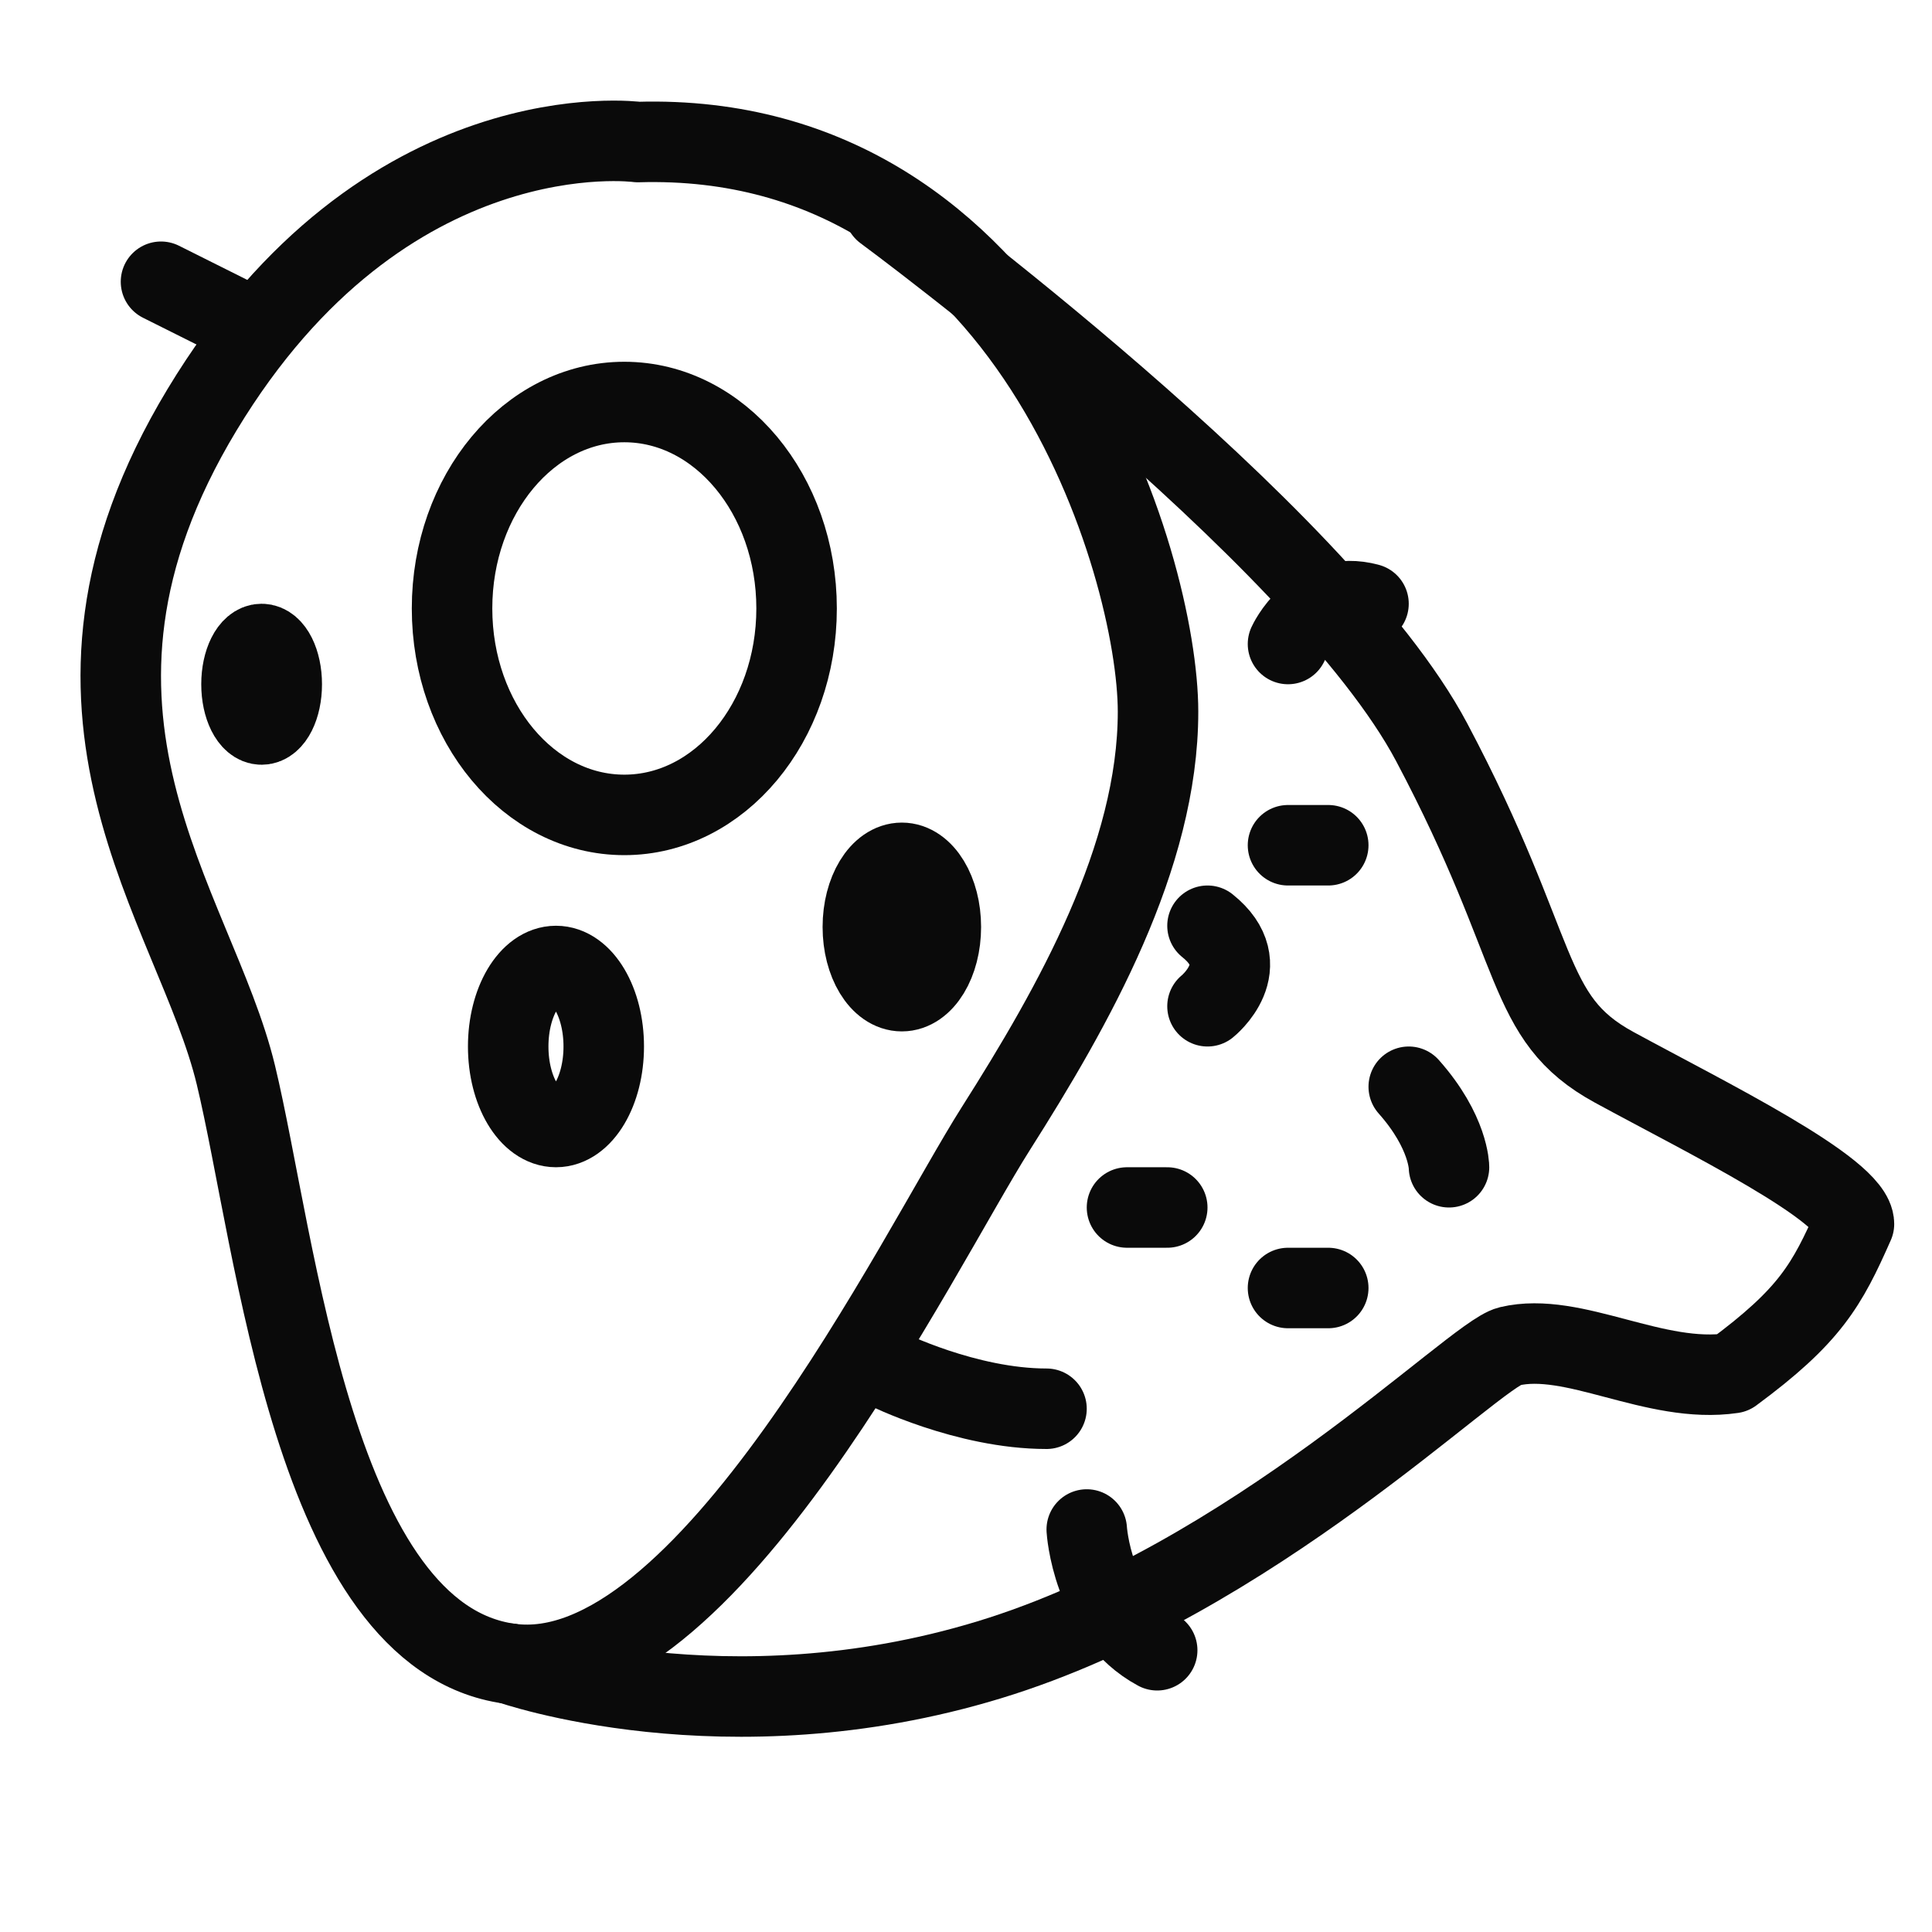 <?xml version="1.0" encoding="utf-8"?>
<!-- Generator: Adobe Illustrator 18.0.0, SVG Export Plug-In . SVG Version: 6.00 Build 0)  -->
<!DOCTYPE svg PUBLIC "-//W3C//DTD SVG 1.1//EN" "http://www.w3.org/Graphics/SVG/1.1/DTD/svg11.dtd">
<svg version="1.1" xmlns="http://www.w3.org/2000/svg" xmlns:xlink="http://www.w3.org/1999/xlink" x="0px" y="0px"
	 viewBox="0 0 48 48" enable-background="new 0 0 48 48" xml:space="preserve">
<g id="Layer_1">
</g>
<g id="jug">
</g>
<g id="round-jug">
</g>
<g id="cook-hat">
</g>
<g id="plate">
</g>
<g id="dish">
</g>
<g id="cooker-3">
</g>
<g id="tea-port">
</g>
<g id="large-coffee">
</g>
<g id="coffee">
</g>
<g id="fish-2">
</g>
<g id="chicken">
</g>
<g id="rise">
</g>
<g id="bootle-3">
</g>
<g id="bottle-2">
</g>
<g id="bottle">
</g>
<g id="milk-2">
</g>
<g id="milk">
</g>
<g id="wine">
</g>
<g id="wine-biscuites">
</g>
<g id="larger-knife">
</g>
<g id="knife-3">
</g>
<g id="sticks">
</g>
<g id="brush">
</g>
<g id="knife">
</g>
<g id="spoons">
</g>
<g id="fork">
</g>
<g id="fish">
</g>
<g id="noodiles">
</g>
<g id="ice-cubs">
</g>
<g id="full-bear">
</g>
<g id="lime-juice">
</g>
<g id="corn-glass">
</g>
<g id="juice-straw_1_">
</g>
<g id="round-glass-2">
</g>
<g id="glass">
</g>
<g id="water">
</g>
<g id="juice-2">
</g>
<g id="bear-2">
</g>
<g id="roote-tomatto">
</g>
<g id="phot-pubs">
</g>
<g id="pubs">
</g>
<g id="cream-cake">
</g>
<g id="pista">
</g>
<g id="pistchios">
</g>
<g id="badam">
</g>
<g id="dryfrits">
</g>
<g id="cashews">
</g>
<g id="walnuts">
</g>
<g id="lime">
</g>
<g id="pomelo">
</g>
<g id="water-melon">
</g>
<g id="coconut">
</g>
<g id="avocado">
</g>
<g id="apple-2">
</g>
<g id="peach">
</g>
<g id="melon-slice">
</g>
<g id="village-aaple">
</g>
<g id="orange-2">
</g>
<g id="cooker">
</g>
<g id="cake-2">
</g>
<g id="root-food">
	<path fill="none" stroke="#0A0A0A" stroke-width="2" stroke-linecap="round" stroke-linejoin="round" stroke-miterlimit="10" d="
		M15.847,3.529c0,0-6.294-0.855-10.826,6.649S4.853,22.526,5.86,26.706
		s1.93,13.963,6.798,14.628c4.868,0.665,10.155-10.258,12.085-13.298
		s4.028-6.744,4.028-10.353S25.583,3.244,15.847,3.529z"/>
	<path fill="none" stroke="#0A0A0A" stroke-width="2" stroke-linecap="round" stroke-linejoin="round" stroke-miterlimit="10" d="
		M21.974,5.239c0,0,10.826,7.979,13.596,13.203
		c2.77,5.224,2.266,6.839,4.532,8.074s5.959,3.04,5.959,3.894
		c-0.671,1.52-1.091,2.28-3.021,3.704c-1.93,0.285-3.945-1.045-5.539-0.665
		c-0.888,0.212-6.378,5.794-12.925,7.789c-6.546,1.995-11.917,0.095-11.917,0.095"/>
	
		<ellipse fill="none" stroke="#0A0A0A" stroke-width="2" stroke-linecap="round" stroke-linejoin="round" stroke-miterlimit="10" cx="15.511" cy="15.117" rx="4.28" ry="5.129"/>
	
		<ellipse fill="none" stroke="#0A0A0A" stroke-width="2" stroke-linecap="round" stroke-linejoin="round" stroke-miterlimit="10" cx="13.813" cy="26" rx="1.187" ry="2"/>
	
		<ellipse fill="none" stroke="#0A0A0A" stroke-width="2" stroke-linecap="round" stroke-linejoin="round" stroke-miterlimit="10" cx="22.406" cy="23.031" rx="0.969" ry="1.594"/>
	
		<ellipse fill="none" stroke="#0A0A0A" stroke-width="2" stroke-linecap="round" stroke-linejoin="round" stroke-miterlimit="10" cx="6.5" cy="17" rx="0.5" ry="1"/>
	<path fill="none" stroke="#0A0A0A" stroke-width="2" stroke-linecap="round" stroke-linejoin="round" stroke-miterlimit="10" d="
		M27,38c0,0,0.125,2.125,1.75,3"/>
	
		<line fill="none" stroke="#0A0A0A" stroke-width="2" stroke-linecap="round" stroke-linejoin="round" stroke-miterlimit="10" x1="33" y1="32" x2="32" y2="32"/>
	
		<line fill="none" stroke="#0A0A0A" stroke-width="2" stroke-linecap="round" stroke-linejoin="round" stroke-miterlimit="10" x1="33" y1="21" x2="32" y2="21"/>
	
		<line fill="none" stroke="#0A0A0A" stroke-width="2" stroke-linecap="round" stroke-linejoin="round" stroke-miterlimit="10" x1="29" y1="30" x2="28" y2="30"/>
	<path fill="none" stroke="#0A0A0A" stroke-width="2" stroke-linecap="round" stroke-linejoin="round" stroke-miterlimit="10" d="
		M35,27c1,1.125,1,2,1,2"/>
	<path fill="none" stroke="#0A0A0A" stroke-width="2" stroke-linecap="round" stroke-linejoin="round" stroke-miterlimit="10" d="
		M30,23c1.25,1,0,2,0,2"/>
	<path fill="none" stroke="#0A0A0A" stroke-width="2" stroke-linecap="round" stroke-linejoin="round" stroke-miterlimit="10" d="
		M22,34c0,0,2,1,4,1"/>
	<path fill="none" stroke="#0A0A0A" stroke-width="2" stroke-linecap="round" stroke-linejoin="round" stroke-miterlimit="10" d="
		M32,16c0,0,0.625-1.375,2-1"/>
	
		<line fill="none" stroke="#0A0A0A" stroke-width="2" stroke-linecap="round" stroke-linejoin="round" stroke-miterlimit="10" x1="6" y1="8" x2="4" y2="7"/>
</g>
<g id="honey-ydew">
</g>
<g id="plum">
</g>
<g id="strawberry">
</g>
<g id="juice-straw">
</g>
<g id="carrote">
</g>
<g id="cake">
</g>
<g id="chena">
</g>
<g id="hotdogs">
</g>
<g id="banana">
</g>
<g id="melon">
</g>
<g id="grapes">
</g>
<g id="apple">
</g>
<g id="guava">
</g>
<g id="drop">
</g>
<g id="papper">
</g>
<g id="noodile">
</g>
<g id="burgger">
</g>
<g id="egg">
</g>
<g id="yoghurt">
</g>
<g id="juise-cup">
</g>
<g id="cup">
</g>
<g id="roll-slice">
</g>
<g id="fruit-bear">
</g>
<g id="round-glass">
</g>
<g id="pear">
</g>
<g id="orange">
</g>
<g id="corn-2">
</g>
<g id="corn-ice">
</g>
<g id="flavored">
</g>
<g id="ice-cream">
</g>
<g id="pomegranate">
</g>
<g id="flavored-cake">
</g>
<g id="cube-cake">
</g>
<g id="food-open">
</g>
<g id="food">
</g>
<g id="Layer_2">
</g>
<g id="knife-2">
</g>
<g id="juice">
</g>
<g id="food-close">
</g>
<g id="cooker-2">
</g>
</svg>
